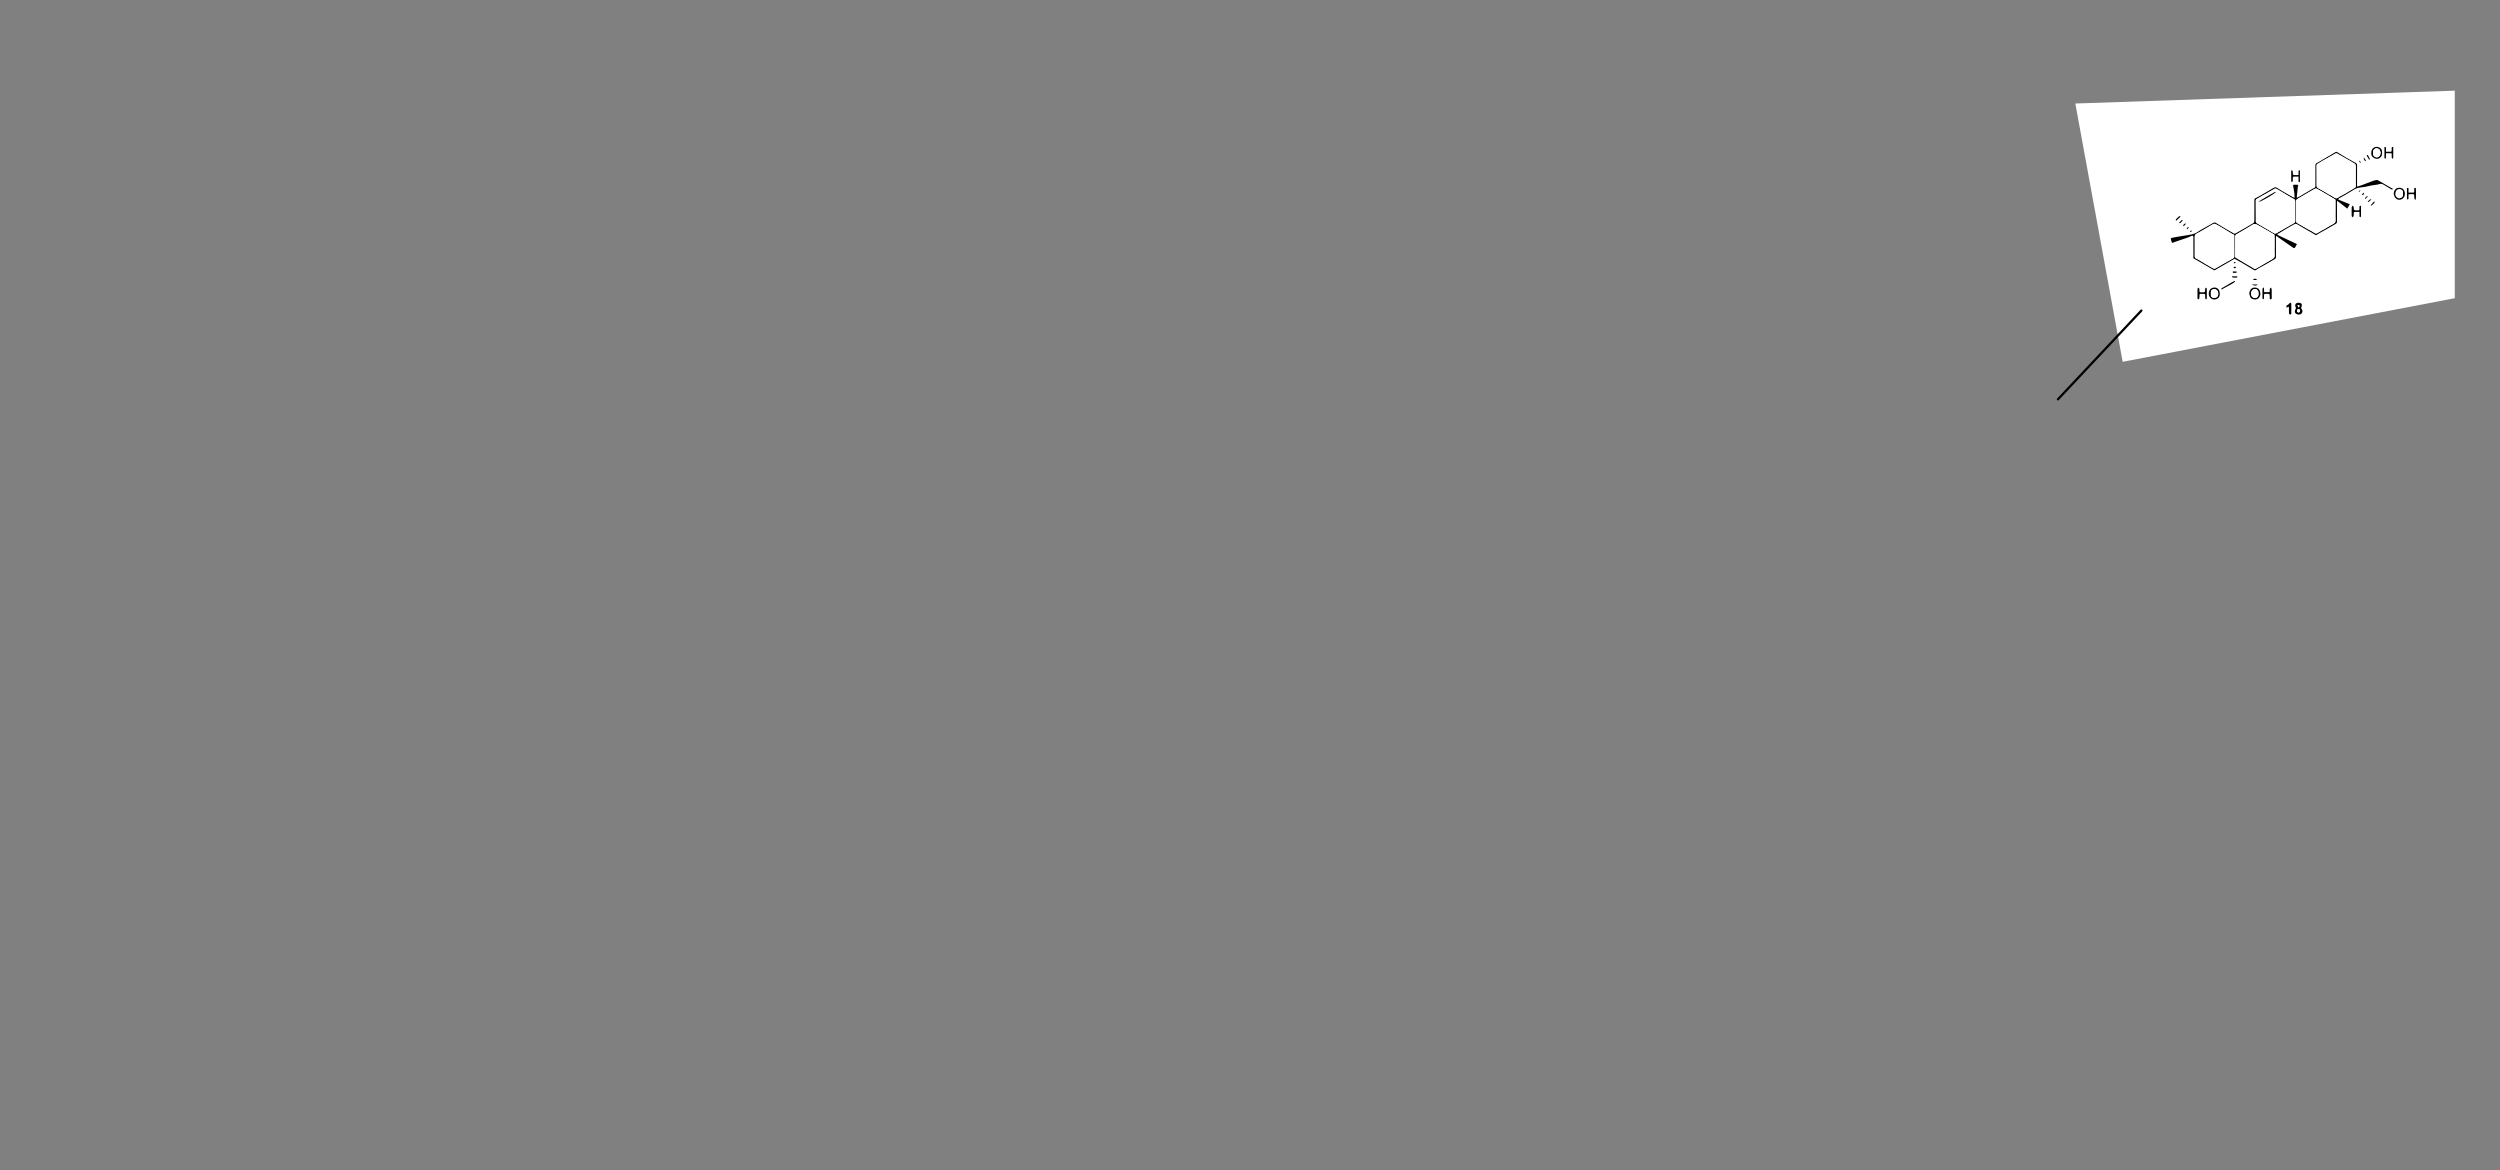 <?xml version="1.0" encoding="utf-8"?>
<!-- Generator: Adobe Illustrator 16.0.4, SVG Export Plug-In . SVG Version: 6.00 Build 0)  -->
<!DOCTYPE svg PUBLIC "-//W3C//DTD SVG 1.1//EN" "http://www.w3.org/Graphics/SVG/1.1/DTD/svg11.dtd">
<svg version="1.1" id="Layer_1" xmlns="http://www.w3.org/2000/svg" xmlns:xlink="http://www.w3.org/1999/xlink" x="0px" y="0px"
	 width="1105.594px" height="517.497px" viewBox="0 0 1105.594 517.497" enable-background="new 0 0 1105.594 517.497"
	 xml:space="preserve">
<rect x="0" y="0" width="1105.594" height="517.497" fill="#808080" stroke="none"/>
<path fill="#FFFFFF" d="M1033.033,129.504c-0.013-0.229-0.022-0.457-0.037-0.686c-0.099-1.565-2.021-2.355-3.319-1.604
	c-0.619,0.359-0.986,0.848-1.113,1.617c-0.236,1.431,0.064,2.236,1.304,2.879c0.851,0.44,1.73,0.311,2.424-0.293
	C1032.887,130.899,1033.065,130.252,1033.033,129.504z"/>
<path fill="#FFFFFF" d="M1037.728,127.035c-0.495-0.137-0.656,0.02-0.65,0.396c0.007,0.402,0.028,0.808-0.013,1.206
	c-0.014,0.129-0.197,0.337-0.312,0.343c-0.664,0.033-1.331,0.017-2.073,0.017c0-0.532-0.015-1.006,0.004-1.478
	c0.018-0.446-0.126-0.655-0.657-0.479c0,1.52-0.006,3.048,0.013,4.577c0.001,0.11,0.185,0.218,0.283,0.326
	c0.116-0.125,0.324-0.244,0.332-0.376c0.035-0.625,0.016-1.253,0.016-1.956c0.684,0,1.293,0.024,1.899-0.008
	c0.422-0.021,0.533,0.153,0.515,0.537c-0.021,0.459-0.032,0.923,0.016,1.377c0.016,0.153,0.227,0.285,0.349,0.427
	c0.092-0.144,0.257-0.282,0.264-0.43c0.029-0.669,0.016-1.341,0.016-2.011C1037.729,128.684,1037.728,127.863,1037.728,127.035z"/>
<path fill="#FFFFFF" d="M1028.192,132.221c-0.232-0.458-0.438-0.827-0.609-1.211c-0.287-0.646-0.435-0.752-0.878-0.555
	c0.197,0.352,0.337,0.758,0.608,1.034C1027.558,131.738,1027.456,132.428,1028.192,132.221z"/>
<path fill="#FFFFFF" d="M1026.368,132.949c-0.343-0.58-0.624-1.054-0.97-1.638C1025.179,132.152,1025.58,132.871,1026.368,132.949z"
	/>
<path fill="#FFFFFF" d="M1024.039,133.643c0.085-0.037,0.171-0.073,0.256-0.11c-0.142-0.267-0.284-0.532-0.456-0.855
	C1023.358,133.268,1023.953,133.356,1024.039,133.643z"/>
<g>
	<polygon fill="#FFFFFF" points="1085.597,131.868 938.723,160.002 917.788,45.778 1085.597,40.099 	"/>
	<g>
		<path fill="#FFFFFF" d="M1033.575,88.772c1.557,1.213,2.99,2.331,4.479,3.489c0.378-0.655,0.739-1.282,1.117-1.939
			c-1.693-0.69-3.367-1.373-5.098-2.08c0.104-0.185,0.162-0.44,0.314-0.53c1.084-0.633,2.194-1.215,3.278-1.844
			c1.142-0.664,2.255-1.383,3.402-2.035c0.542-0.307,1.116-0.611,1.714-0.748c0.944-0.219,1.923-0.297,2.886-0.434
			c0.081-0.012,0.162-0.016,0.239-0.033c0.942-0.204,1.879-0.438,2.827-0.609c0.975-0.175,1.962-0.287,2.943-0.436
			c0.11-0.018,0.211-0.13,0.321-0.138c0.532-0.041,1.159-0.253,1.58-0.05c1.116,0.541,2.114,1.322,3.223,1.884
			c0.402,0.203,0.814,0.823,1.539,0.28c-0.799-0.445-1.545-0.844-2.275-1.27c-1.31-0.764-2.6-1.564-3.923-2.307
			c-0.392-0.219-0.895-0.462-1.294-0.392c-0.785,0.137-1.537,0.476-2.297,0.748c-0.893,0.321-1.781,0.656-2.666,0.993
			c-0.484,0.184-0.953,0.41-1.443,0.575c-0.641,0.218-1.294,0.393-2.068,0.624c0-0.397,0-0.633,0-0.867
			c0-2.91-0.011-5.818,0.011-8.728c0.004-0.408-0.166-0.646-0.472-0.816c-1.346-0.751-2.718-1.46-4.048-2.237
			c-1.494-0.873-2.951-1.812-4.438-2.697c-0.135-0.08-0.41-0.037-0.564,0.049c-0.546,0.301-1.061,0.655-1.6,0.971
			c-1.306,0.768-2.619,1.523-3.928,2.288c-0.877,0.513-1.715,1.107-2.636,1.522c-0.61,0.275-0.758,0.617-0.754,1.228
			c0.025,2.97,0.007,5.938,0.02,8.909c0.003,0.475-0.12,0.785-0.591,0.985c-0.478,0.202-0.918,0.495-1.366,0.76
			c-1.726,1.019-3.445,2.045-5.174,3.057c-0.321,0.188-0.673,0.317-1.004,0.472c-0.077-0.143-0.116-0.18-0.113-0.212
			c0.152-1.555,0.308-3.107,0.469-4.66c0.01-0.091,0.105-0.169,0.138-0.261c0.115-0.335,0.025-0.571-0.356-0.59
			c-0.443-0.022-0.89,0-1.334-0.012c-0.538-0.013-0.587,0.261-0.475,0.705c0.104,0.406,0.146,0.828,0.211,1.244
			c0.095,0.592,0.207,1.182,0.271,1.776c0.068,0.634,0.088,1.272,0.132,1.978c-0.264-0.039-0.441-0.02-0.566-0.09
			c-0.88-0.488-1.75-0.991-2.62-1.496c-1.556-0.904-3.155-1.743-4.639-2.752c-0.769-0.523-1.229-0.084-1.771,0.201
			c-0.723,0.376-1.406,0.829-2.111,1.24c-0.955,0.561-1.912,1.116-2.873,1.667c-0.717,0.41-1.416,0.861-2.166,1.202
			c-1.021,0.465-1.058,0.46-1.057,1.445c0.003,3.01,0.014,6.021-0.012,9.031c-0.002,0.271-0.166,0.657-0.38,0.791
			c-1.216,0.764-2.467,1.471-3.711,2.188c-1.159,0.668-2.313,1.347-3.49,1.979c-0.46,0.248-0.897,0.777-1.506,0.442
			c-1.222-0.673-2.428-1.375-3.626-2.09c-1.506-0.897-2.987-1.84-4.511-2.706c-0.221-0.127-0.661-0.033-0.924,0.105
			c-0.937,0.488-1.836,1.046-2.755,1.567c-0.943,0.536-1.898,1.052-2.838,1.597c-0.888,0.516-1.708,1.196-2.653,1.553
			c-1.071,0.403-2.244,0.55-3.381,0.764c-0.958,0.181-1.929,0.287-2.891,0.449c-1.216,0.207-2.425,0.451-3.642,0.656
			c-0.563,0.098-0.754,0.41-0.543,0.938c0.117,0.292,0.194,0.602,0.289,0.9c0.099,0.313,0.182,0.529,0.622,0.33
			c0.681-0.312,1.406-0.527,2.117-0.77c1.478-0.505,2.961-0.989,4.434-1.506c0.477-0.167,0.926-0.409,1.388-0.616
			c0.806-0.361,1.037-0.217,1.037,0.657c0,3.049,0,6.098,0,9.127c3.134,1.816,6.242,3.615,9.3,5.387
			c3.007-1.738,5.991-3.464,8.979-5.192c0.093,0.079,0.173,0.171,0.271,0.226c1.015,0.568,2.04,1.116,3.049,1.693
			c1.05,0.602,2.086,1.228,3.124,1.848c0.775,0.465,1.538,0.951,2.325,1.393c0.125,0.069,0.383,0.01,0.528-0.078
			c0.455-0.271,0.87-0.616,1.332-0.877c0.96-0.546,1.949-1.04,2.91-1.583c1.388-0.783,2.768-1.58,4.132-2.399
			c0.313-0.188,0.584-0.402,0.577-0.905c-0.04-2.889-0.024-5.777-0.019-8.668c0-0.229,0.062-0.458,0.108-0.777
			c0.595,0.44,1.055,0.799,1.531,1.132c2.003,1.395,4.009,2.783,6.014,4.172c0.302,0.21,0.605,0.249,0.817-0.11
			c0.266-0.452,0.5-0.922,0.814-1.509c-2.852-1.35-5.686-2.691-8.544-4.042c0-0.159,0-0.349,0-0.53
			c0.212-0.066,0.402-0.09,0.552-0.18c1.091-0.656,2.169-1.337,3.264-1.989c0.968-0.576,1.945-1.138,2.93-1.687
			c0.513-0.284,1.022-0.732,1.656-0.461c0.531,0.228,1.011,0.574,1.515,0.866c1.329,0.773,2.657,1.548,3.988,2.318
			c0.696,0.403,1.431,0.747,2.083,1.21c0.92,0.65,0.975,0.692,1.831,0.069c0.078-0.058,0.152-0.125,0.236-0.172
			c1.164-0.646,2.334-1.282,3.492-1.938c1.41-0.799,2.818-1.601,4.208-2.435c0.295-0.176,0.523-0.412,0.515-0.888
			c-0.043-2.827-0.024-5.656-0.021-8.485C1033.491,89.368,1033.537,89.136,1033.575,88.772z"/>
		<path fill="#FFFFFF" d="M1015.411,136.16c-0.734,1.396-0.729,2.096,0.014,2.599c0.778,0.526,1.795,0.491,2.358-0.081
			c0.658-0.67,0.582-1.524-0.224-2.532c0.391-0.34,0.536-1.443,0.235-1.798c-0.526-0.627-1.896-0.641-2.519-0.027
			C1014.886,134.706,1014.957,135.687,1015.411,136.16z"/>
		<path fill="#FFFFFF" d="M1043.442,93.702c0,0.752-0.02,1.377,0.014,1.997c0.008,0.146,0.201,0.282,0.309,0.423
			c0.128-0.145,0.364-0.289,0.367-0.437c0.026-1.472,0.022-2.946,0-4.42c-0.001-0.113-0.228-0.331-0.303-0.313
			c-0.146,0.035-0.341,0.192-0.365,0.324c-0.056,0.314-0.026,0.643-0.028,0.967c-0.004,0.789-0.003,0.789-0.813,0.793
			c-0.079,0-0.16,0-0.241,0c-1.422-0.002-1.403-0.002-1.502-1.435c-0.016-0.233-0.275-0.447-0.423-0.671
			c-0.156,0.229-0.441,0.454-0.449,0.689c-0.045,1.289-0.043,2.582-0.002,3.873c0.007,0.213,0.288,0.418,0.443,0.629
			c0.148-0.209,0.391-0.4,0.427-0.626c0.07-0.433-0.002-0.887,0.035-1.329c0.015-0.16,0.166-0.438,0.266-0.443
			C1041.911,93.685,1042.651,93.702,1043.442,93.702z"/>
		<path fill="#FFFFFF" d="M994.702,129.854c0.139,0.465,0.253,0.938,0.417,1.392c0.488,1.34,2.747,1.541,3.648,0.651
			c0.862-0.85,1.049-1.737,0.733-2.911c-0.303-1.12-1.023-1.711-2.072-1.808C995.838,127.03,994.833,128.11,994.702,129.854z"/>
		<path fill="#FFFFFF" d="M981.663,129.854c0.003-1.615-0.937-2.718-2.35-2.695c-1.659,0.028-2.461,1.187-2.517,2.724
			c-0.044,1.198,0.942,2.625,2.524,2.569C980.549,132.408,981.804,131.499,981.663,129.854z"/>
		<path fill="#FFFFFF" d="M1001.174,127.253c-0.088-0.028-0.174-0.059-0.262-0.087c-0.126,0.189-0.361,0.376-0.364,0.568
			c-0.03,1.41-0.026,2.822,0.001,4.233c0.004,0.141,0.239,0.277,0.366,0.416c0.104-0.141,0.287-0.272,0.299-0.42
			c0.041-0.48,0.026-0.967,0.022-1.451c-0.005-0.368,0.147-0.565,0.536-0.561c0.504,0.006,1.011-0.031,1.509,0.021
			c0.165,0.017,0.415,0.241,0.437,0.397c0.065,0.454,0.045,0.924,0.039,1.388c-0.004,0.337,0.044,0.633,0.464,0.621
			c0.422-0.012,0.437-0.326,0.434-0.65c-0.005-1.229,0.019-2.461-0.019-3.689c-0.008-0.283-0.214-0.561-0.341-0.869
			c-0.915,0.582-0.327,1.409-0.61,2.036c-0.793,0-1.584,0-2.403,0C1001.242,128.516,1001.208,127.884,1001.174,127.253z"/>
		<path fill="#FFFFFF" d="M1058.586,85.712c0.163,0.492,0.23,1.044,0.503,1.464c0.868,1.337,2.312,1.521,3.479,0.636
			c1.222-0.927,1.208-2.828,0.376-3.967c-0.718-0.982-2.542-0.984-3.287-0.411C1058.905,84.014,1058.638,84.761,1058.586,85.712z"/>
		<path fill="#FFFFFF" d="M972.104,127.181c-0.109,0.249-0.287,0.469-0.291,0.691c-0.024,1.311-0.007,2.622-0.009,3.932
			c0,0.316,0.071,0.626,0.439,0.551c0.171-0.034,0.376-0.329,0.406-0.528c0.066-0.456,0.024-0.925,0.046-1.388
			c0.015-0.324,0.153-0.515,0.531-0.491c0.462,0.028,0.928,0.015,1.391,0.005c0.408-0.01,0.591,0.19,0.592,0.586
			c0.001,0.424-0.029,0.852,0.025,1.268c0.027,0.203,0.191,0.521,0.338,0.547c0.378,0.068,0.36-0.27,0.36-0.534
			c0.001-1.312-0.008-2.621,0.005-3.933c0.004-0.389-0.133-0.605-0.58-0.639c-0.048,0.175-0.11,0.342-0.139,0.516
			c-0.076,0.474,0.023,1.153-0.251,1.373c-0.315,0.254-0.957,0.117-1.457,0.125c-0.832,0.014-0.833,0.005-0.838-0.86
			C972.672,127.962,972.747,127.497,972.104,127.181z"/>
		<path fill="#FFFFFF" d="M1065.134,85.913c0.342-0.015,0.6-0.043,0.856-0.037c0.521,0.01,1.253-0.164,1.507,0.106
			c0.285,0.302,0.106,1.017,0.188,1.542c0.043,0.279,0.211,0.539,0.322,0.807c0.115-0.023,0.229-0.048,0.343-0.071
			c0.156-1.697,0.085-3.399,0.027-5.165c-0.276,0.028-0.463,0.048-0.709,0.074c0,0.552,0.022,1.053-0.013,1.554
			c-0.01,0.159-0.159,0.439-0.256,0.444c-0.734,0.038-1.474,0.021-2.268,0.021c0-0.741,0-1.378,0-2.044c-0.251,0-0.438,0-0.689,0
			c0,1.592-0.01,3.141,0.017,4.689c0.003,0.16,0.233,0.316,0.359,0.475c0.105-0.167,0.291-0.329,0.301-0.504
			C1065.158,87.205,1065.134,86.601,1065.134,85.913z"/>
		<path fill="#FFFFFF" d="M1016.493,78.092c0,0.699,0.006,1.338-0.001,1.978c-0.003,0.45,0.201,0.565,0.625,0.405
			c0-1.709,0-3.411,0-5.108c-0.56-0.049-0.603-0.026-0.62,0.459c-0.019,0.517-0.005,1.035-0.005,1.604c-0.435,0-0.773,0-1.112,0
			c-1.395,0-1.401,0-1.418-1.364c-0.005-0.38-0.081-0.669-0.564-0.743c-0.053,0.154-0.146,0.3-0.147,0.445
			c-0.011,1.452-0.015,2.903,0.008,4.355c0.002,0.14,0.199,0.276,0.305,0.415c0.131-0.14,0.36-0.271,0.375-0.421
			c0.048-0.521-0.004-1.049,0.041-1.569c0.014-0.16,0.203-0.427,0.325-0.436C1015.002,78.069,1015.703,78.092,1016.493,78.092z"/>
		<path fill="#FFFFFF" d="M1012.179,135.601c0.029,0.258,0.074,0.48,0.078,0.705c0.01,0.686,0.014,1.372-0.001,2.059
			c-0.01,0.451,0.268,0.679,0.637,0.718c0.459,0.049,0.402-0.361,0.404-0.647c0.013-1.352,0.014-2.702-0.003-4.054
			c-0.002-0.169-0.117-0.457-0.217-0.474c-0.175-0.029-0.413,0.062-0.562,0.184c-0.295,0.237-0.506,0.684-0.824,0.769
			c-0.74,0.196-0.535,0.634-0.473,1.224C1011.57,135.907,1011.832,135.774,1012.179,135.601z"/>
		<path fill="#FFFFFF" d="M982.503,128.113c0.114-0.097,0.2-0.199,0.312-0.261c1.566-0.865,3.145-1.715,4.704-2.596
			c0.355-0.2,0.652-0.507,0.977-0.764c-0.054-0.089-0.106-0.177-0.159-0.265c-0.379,0.169-0.773,0.31-1.132,0.513
			c-1.408,0.799-2.814,1.602-4.194,2.446C982.735,127.355,982.112,127.454,982.503,128.113z"/>
		<path fill="#FFFFFF" d="M987.126,122.205c-0.043,0.07-0.085,0.143-0.128,0.214c0.17,0.114,0.333,0.308,0.513,0.326
			c0.479,0.048,0.965,0.004,1.447,0.023c0.407,0.016,0.535-0.16,0.45-0.563C988.637,122.205,987.881,122.205,987.126,122.205z"/>
		<path fill="#FFFFFF" d="M998.438,125.79c-0.866,0-1.663,0-2.55,0C996.648,126.454,998.045,126.446,998.438,125.79z"/>
		<path fill="#FFFFFF" d="M964.281,95.876c-0.057-0.095-0.112-0.188-0.169-0.281c-0.176,0.032-0.434,0.003-0.516,0.109
			c-0.451,0.59-1.299,0.9-1.413,1.73c0.07,0.06,0.14,0.119,0.209,0.179C963.022,97.034,963.651,96.454,964.281,95.876z"/>
		<path fill="#FFFFFF" d="M987.425,120.054c-0.085,0.426,0,0.646,0.43,0.619c0.277-0.016,0.559,0.002,0.839-0.004
			c0.473-0.012,0.504-0.258,0.354-0.615C988.495,120.054,987.981,120.054,987.425,120.054z"/>
		<path fill="#FFFFFF" d="M1050.027,88.962c-0.537,0.591-0.998,1.07-1.42,1.58c-0.112,0.136-0.106,0.37-0.155,0.56
			C1050.165,89.843,1050.272,89.704,1050.027,88.962z"/>
		<path fill="#FFFFFF" d="M1048.782,88.152c-0.552-0.188-1.276,0.351-1.681,1.188C1047.419,89.42,1047.419,89.42,1048.782,88.152z"
			/>
		<path fill="#FFFFFF" d="M963.677,98.515c0.287,0.234,0.494,0.279,0.719-0.053c0.183-0.27,0.479-0.459,0.69-0.714
			c0.101-0.12,0.118-0.309,0.173-0.466c-0.192,0.047-0.438,0.035-0.568,0.154C964.333,97.761,964.023,98.139,963.677,98.515z"/>
		<path fill="#FFFFFF" d="M996.372,123.823c0.557,0,1.092,0,1.627,0c0.026-0.046,0.054-0.092,0.08-0.139
			c-0.14-0.128-0.268-0.35-0.42-0.367C997.18,123.261,996.651,123.172,996.372,123.823z"/>
		<path fill="#FFFFFF" d="M966.655,98.797c-0.588-0.032-1.286,0.686-1.217,1.251C965.987,99.919,966.584,99.307,966.655,98.797z"/>
		<path fill="#FFFFFF" d="M988.255,118.707c0.303-0.206,0.518-0.352,0.73-0.499c-0.229-0.097-0.455-0.268-0.686-0.271
			c-0.197-0.006-0.398,0.178-0.599,0.278C987.859,118.356,988.019,118.497,988.255,118.707z"/>
		<path fill="#FFFFFF" d="M1045.912,87.909c0.049,0.041,0.098,0.084,0.146,0.125c0.365-0.399,0.729-0.798,1.181-1.293
			C1046.524,86.685,1045.954,87.289,1045.912,87.909z"/>
		<path fill="#FFFFFF" d="M1044.452,86.089c0.056,0.057,0.111,0.113,0.167,0.17c0.691-0.075,0.956-0.382,0.797-1.109
			C1045.055,85.501,1044.753,85.795,1044.452,86.089z"/>
		<path fill="#FFFFFF" d="M967.968,100.647c-0.049-0.08-0.097-0.163-0.146-0.244c-0.218,0.125-0.479,0.211-0.639,0.387
			c-0.104,0.114-0.057,0.363-0.077,0.553c0.06,0.01,0.119,0.02,0.179,0.029C967.513,101.132,967.74,100.89,967.968,100.647z"/>
		<path fill="#FFFFFF" d="M988.349,116.553c0.148-0.208,0.243-0.341,0.338-0.474c-0.143-0.095-0.297-0.279-0.426-0.264
			c-0.149,0.016-0.277,0.211-0.415,0.327C987.982,116.254,988.119,116.367,988.349,116.553z"/>
		<path fill="#FFFFFF" d="M968.469,102.43c0.049,0.048,0.096,0.096,0.144,0.144c0.623-0.032,0.623-0.032,0.523-0.794
			C968.86,102.047,968.664,102.237,968.469,102.43z"/>
		<path fill="#FFFFFF" d="M1043.097,84.562c0.062,0.088,0.122,0.176,0.184,0.265c0.186-0.133,0.382-0.252,0.547-0.406
			c0.032-0.03-0.058-0.191-0.092-0.293C1043.522,84.273,1043.31,84.417,1043.097,84.562z"/>
		<path fill-rule="evenodd" clip-rule="evenodd" d="M1033.575,88.772c-0.038,0.363-0.084,0.596-0.084,0.826
			c-0.004,2.829-0.022,5.658,0.021,8.485c0.009,0.476-0.22,0.712-0.515,0.888c-1.39,0.834-2.798,1.636-4.208,2.435
			c-1.158,0.655-2.328,1.291-3.492,1.938c-0.084,0.047-0.158,0.114-0.236,0.172c-0.856,0.623-0.911,0.581-1.831-0.069
			c-0.652-0.463-1.387-0.807-2.083-1.21c-1.331-0.771-2.659-1.545-3.988-2.318c-0.504-0.292-0.983-0.639-1.515-0.866
			c-0.634-0.271-1.144,0.177-1.656,0.461c-0.984,0.549-1.962,1.11-2.93,1.687c-1.095,0.652-2.173,1.333-3.264,1.989
			c-0.149,0.09-0.34,0.113-0.552,0.18c0,0.182,0,0.371,0,0.53c2.858,1.351,5.692,2.692,8.544,4.042
			c-0.314,0.587-0.549,1.057-0.814,1.509c-0.212,0.359-0.516,0.32-0.817,0.11c-2.005-1.389-4.011-2.777-6.014-4.172
			c-0.477-0.333-0.937-0.691-1.531-1.132c-0.046,0.319-0.108,0.548-0.108,0.777c-0.006,2.891-0.021,5.779,0.019,8.668
			c0.007,0.503-0.264,0.718-0.577,0.905c-1.364,0.819-2.744,1.616-4.132,2.399c-0.961,0.543-1.95,1.037-2.91,1.583
			c-0.462,0.261-0.877,0.605-1.332,0.877c-0.146,0.088-0.403,0.147-0.528,0.078c-0.787-0.441-1.55-0.928-2.325-1.393
			c-1.038-0.62-2.074-1.246-3.124-1.848c-1.009-0.577-2.034-1.125-3.049-1.693c-0.098-0.055-0.178-0.146-0.271-0.226
			c-2.987,1.729-5.972,3.454-8.979,5.192c-3.058-1.771-6.166-3.57-9.3-5.387c0-3.029,0-6.078,0-9.127
			c0-0.874-0.231-1.019-1.037-0.657c-0.462,0.207-0.911,0.449-1.388,0.616c-1.473,0.517-2.956,1.001-4.434,1.506
			c-0.711,0.242-1.437,0.458-2.117,0.77c-0.44,0.199-0.523-0.017-0.622-0.33c-0.095-0.299-0.172-0.608-0.289-0.9
			c-0.211-0.527-0.021-0.84,0.543-0.938c1.217-0.205,2.426-0.449,3.642-0.656c0.962-0.162,1.933-0.269,2.891-0.449
			c1.137-0.214,2.31-0.36,3.381-0.764c0.945-0.356,1.766-1.037,2.653-1.553c0.939-0.545,1.895-1.061,2.838-1.597
			c0.919-0.521,1.818-1.079,2.755-1.567c0.263-0.139,0.703-0.232,0.924-0.105c1.523,0.866,3.005,1.809,4.511,2.706
			c1.198,0.715,2.404,1.417,3.626,2.09c0.608,0.335,1.046-0.194,1.506-0.442c1.177-0.632,2.331-1.311,3.49-1.979
			c1.244-0.717,2.495-1.424,3.711-2.188c0.214-0.134,0.378-0.521,0.38-0.791c0.025-3.01,0.015-6.021,0.012-9.031
			c-0.001-0.985,0.036-0.98,1.057-1.445c0.75-0.341,1.449-0.792,2.166-1.202c0.961-0.551,1.918-1.106,2.873-1.667
			c0.705-0.411,1.389-0.864,2.111-1.24c0.542-0.285,1.003-0.725,1.771-0.201c1.483,1.009,3.083,1.848,4.639,2.752
			c0.87,0.505,1.74,1.008,2.62,1.496c0.125,0.07,0.303,0.051,0.566,0.09c-0.044-0.705-0.063-1.344-0.132-1.978
			c-0.063-0.595-0.176-1.185-0.271-1.776c-0.065-0.416-0.106-0.838-0.211-1.244c-0.112-0.444-0.063-0.718,0.475-0.705
			c0.444,0.012,0.891-0.011,1.334,0.012c0.382,0.019,0.472,0.255,0.356,0.59c-0.032,0.092-0.128,0.17-0.138,0.261
			c-0.161,1.553-0.316,3.105-0.469,4.66c-0.003,0.032,0.036,0.069,0.113,0.212c0.331-0.154,0.683-0.284,1.004-0.472
			c1.729-1.012,3.448-2.038,5.174-3.057c0.448-0.265,0.889-0.558,1.366-0.76c0.471-0.2,0.594-0.511,0.591-0.985
			c-0.013-2.971,0.006-5.939-0.02-8.909c-0.004-0.61,0.144-0.952,0.754-1.228c0.921-0.415,1.759-1.01,2.636-1.522
			c1.309-0.765,2.622-1.521,3.928-2.288c0.539-0.315,1.054-0.67,1.6-0.971c0.154-0.086,0.43-0.129,0.564-0.049
			c1.487,0.885,2.944,1.824,4.438,2.697c1.33,0.777,2.702,1.486,4.048,2.237c0.306,0.17,0.476,0.408,0.472,0.816
			c-0.021,2.909-0.011,5.817-0.011,8.728c0,0.234,0,0.47,0,0.867c0.774-0.231,1.428-0.406,2.068-0.624
			c0.49-0.165,0.959-0.392,1.443-0.575c0.885-0.337,1.773-0.672,2.666-0.993c0.76-0.272,1.512-0.611,2.297-0.748
			c0.399-0.07,0.902,0.173,1.294,0.392c1.323,0.742,2.613,1.543,3.923,2.307c0.73,0.426,1.477,0.824,2.275,1.27
			c-0.725,0.543-1.137-0.077-1.539-0.28c-1.108-0.562-2.106-1.343-3.223-1.884c-0.421-0.203-1.048,0.009-1.58,0.05
			c-0.11,0.008-0.211,0.12-0.321,0.138c-0.981,0.148-1.969,0.261-2.943,0.436c-0.948,0.172-1.885,0.405-2.827,0.609
			c-0.077,0.018-0.158,0.021-0.239,0.033c-0.963,0.137-1.941,0.215-2.886,0.434c-0.598,0.137-1.172,0.441-1.714,0.748
			c-1.147,0.652-2.261,1.371-3.402,2.035c-1.084,0.629-2.194,1.211-3.278,1.844c-0.152,0.09-0.21,0.346-0.314,0.53
			c1.73,0.707,3.404,1.39,5.098,2.08c-0.378,0.657-0.739,1.284-1.117,1.939C1036.565,91.104,1035.132,89.985,1033.575,88.772z
			 M1005.902,108.914h0.003c0-1.495,0.01-2.989-0.011-4.482c-0.003-0.259-0.055-0.638-0.224-0.749
			c-0.802-0.525-1.653-0.975-2.486-1.455c-1.589-0.918-3.168-1.857-4.774-2.746c-0.427-0.235-0.938-0.417-1.416-0.432
			c-0.341-0.01-0.704,0.279-1.035,0.476c-1.07,0.632-2.125,1.293-3.197,1.925c-1.255,0.738-2.536,1.432-3.771,2.2
			c-0.254,0.16-0.507,0.558-0.511,0.851c-0.038,2.966-0.032,5.936-0.014,8.904c0.001,0.195,0.146,0.468,0.308,0.575
			c0.641,0.419,1.316,0.784,1.977,1.176c0.747,0.442,1.49,0.891,2.238,1.335c1.093,0.647,2.174,1.317,3.29,1.921
			c0.386,0.208,0.742,0.717,1.26,0.448c0.865-0.449,1.695-0.969,2.54-1.46c1.562-0.911,3.114-1.837,4.687-2.728
			c0.703-0.398,1.244-0.779,1.164-1.764C1005.821,111.586,1005.902,110.246,1005.902,108.914z M970.606,108.857
			c0,1.475,0.018,2.948-0.008,4.422c-0.011,0.555,0.207,0.846,0.709,1.078c0.724,0.335,1.403,0.767,2.092,1.174
			c0.7,0.413,1.382,0.857,2.081,1.272c0.979,0.576,1.954,1.156,2.953,1.693c0.338,0.181,0.845,0.442,1.098,0.314
			c1.162-0.582,2.253-1.305,3.385-1.949c1.549-0.883,3.122-1.727,4.661-2.623c0.251-0.145,0.517-0.34,0.512-0.781
			c-0.03-3.027-0.016-6.056-0.013-9.084c0-0.367-0.044-0.66-0.5-0.761c-0.292-0.063-0.561-0.253-0.824-0.411
			c-0.929-0.558-1.849-1.13-2.778-1.686c-1.138-0.681-2.262-1.39-3.434-2.01c-0.493-0.26-0.996-0.752-1.64-0.461
			c-0.518,0.233-0.998,0.546-1.488,0.835c-0.902,0.531-1.794,1.083-2.701,1.607c-1.12,0.646-2.233,1.31-3.388,1.892
			c-0.698,0.352-0.745,0.878-0.727,1.541C970.635,106.232,970.608,107.546,970.606,108.857z M1032.844,93.354
			c-0.002,0-0.004,0-0.006,0c0-1.535-0.005-3.069,0.003-4.604c0.001-0.369-0.053-0.643-0.479-0.777
			c-0.322-0.102-0.597-0.349-0.896-0.524c-1.063-0.625-2.127-1.25-3.192-1.873c-0.975-0.567-1.934-1.168-2.935-1.686
			c-0.484-0.251-0.965-0.759-1.594-0.422c-0.855,0.46-1.688,0.964-2.524,1.457c-1.74,1.024-3.472,2.063-5.221,3.071
			c-0.364,0.21-0.572,0.45-0.572,0.875c0.003,2.99,0.003,5.979-0.003,8.968c-0.001,0.438,0.237,0.669,0.593,0.862
			c0.747,0.408,1.479,0.846,2.218,1.27c0.936,0.533,1.869,1.071,2.809,1.596c0.696,0.391,1.447,0.697,2.088,1.163
			c0.591,0.429,1.033,0.81,1.804,0.274c0.894-0.618,1.896-1.076,2.842-1.623c1.332-0.768,2.634-1.589,3.987-2.317
			c0.697-0.375,1.167-0.729,1.103-1.651C1032.775,96.067,1032.844,94.708,1032.844,93.354z M1041.807,77.767
			c0.002,0,0.004,0,0.006,0c0-1.493,0.019-2.987-0.015-4.482c-0.007-0.28-0.14-0.676-0.349-0.812
			c-0.989-0.644-2.021-1.221-3.045-1.812c-1.636-0.944-3.271-1.892-4.924-2.808c-0.168-0.094-0.476-0.045-0.673,0.041
			c-0.347,0.151-0.655,0.392-0.987,0.58c-1.308,0.742-2.62,1.472-3.926,2.217c-0.794,0.455-1.601,0.893-2.36,1.403
			c-0.418,0.283-1.063,0.363-1.055,1.12c0.029,2.906,0.023,5.814,0.033,8.722c0.002,0.542,0.037,0.956,0.68,1.284
			c1.604,0.816,3.119,1.804,4.679,2.708c0.69,0.4,1.456,0.692,2.088,1.169c0.7,0.529,1.326,0.893,2.123,0.249
			c0.129-0.104,0.245-0.23,0.388-0.309c0.967-0.527,1.954-1.019,2.907-1.57c1.3-0.754,2.548-1.603,3.877-2.3
			c0.464-0.242,0.552-0.508,0.552-0.923C1041.808,80.751,1041.807,79.259,1041.807,77.767z M1015.034,93.398
			c0-1.455-0.009-2.908,0.004-4.362c0.006-0.511-0.171-0.836-0.66-1.063c-0.681-0.318-1.324-0.718-1.974-1.1
			c-1.744-1.028-3.484-2.067-5.226-3.102c-0.538-0.321-1.066-0.638-1.657-0.071c-0.177,0.169-0.43,0.259-0.648,0.383
			c-0.981,0.56-1.964,1.12-2.946,1.68c-1.124,0.641-2.276,1.238-3.358,1.941c-0.359,0.235-0.988,0.231-0.979,0.967
			c0.035,3.107,0.008,6.218,0.029,9.326c0.003,0.219,0.156,0.527,0.336,0.637c1.227,0.753,2.478,1.463,3.722,2.186
			c1.173,0.682,2.355,1.351,3.519,2.05c0.923,0.557,0.999,0.58,1.953,0.062c0.13-0.072,0.229-0.202,0.357-0.276
			c0.98-0.562,1.967-1.111,2.949-1.672c1.334-0.763,2.667-1.531,4.002-2.296c0.359-0.206,0.593-0.462,0.587-0.929
			C1015.021,96.305,1015.035,94.852,1015.034,93.398z"/>
		<path fill-rule="evenodd" clip-rule="evenodd" d="M1015.411,136.16c-0.454-0.474-0.525-1.454-0.135-1.84
			c0.623-0.613,1.992-0.6,2.519,0.027c0.301,0.354,0.155,1.458-0.235,1.798c0.806,1.008,0.882,1.862,0.224,2.532
			c-0.563,0.572-1.58,0.607-2.358,0.081C1014.682,138.256,1014.677,137.557,1015.411,136.16z M1017.168,137.237
			c-0.024-0.224-0.252-0.539-0.709-0.524c-0.443,0.013-0.648,0.409-0.622,0.772c0.023,0.317,0.192,0.689,0.659,0.676
			C1016.955,138.149,1017.209,137.945,1017.168,137.237z M1016.479,135.88c0.111-0.023,0.222-0.047,0.333-0.071
			c0.021-0.271,0.082-0.547,0.035-0.804c-0.013-0.075-0.349-0.136-0.526-0.115c-0.101,0.012-0.276,0.244-0.249,0.309
			C1016.169,135.442,1016.336,135.656,1016.479,135.88z"/>
		<path fill-rule="evenodd" clip-rule="evenodd" d="M1053.441,67.651c0.034,0.787-0.155,1.471-0.782,2.017
			c-0.73,0.636-1.658,0.772-2.555,0.31c-1.306-0.678-1.623-1.526-1.374-3.034c0.134-0.812,0.521-1.325,1.174-1.704
			c1.367-0.793,3.394,0.039,3.498,1.689C1053.417,67.169,1053.428,67.41,1053.441,67.651z M1052.721,67.622
			c0.048-0.021,0.094-0.039,0.141-0.059c-0.195-0.504-0.322-1.049-0.607-1.496c-0.261-0.407-1.49-0.636-1.875-0.357
			c-0.486,0.349-1.01,0.736-0.906,1.489c0.044,0.316,0.001,0.645,0.012,0.966c0.026,0.718,0.673,1.333,1.382,1.428
			C1051.823,69.718,1052.88,68.807,1052.721,67.622z"/>
		<path fill-rule="evenodd" clip-rule="evenodd" d="M1043.442,93.702c-0.791,0-1.531-0.018-2.267,0.021
			c-0.1,0.005-0.251,0.283-0.266,0.443c-0.037,0.442,0.035,0.896-0.035,1.329c-0.036,0.226-0.278,0.417-0.427,0.626
			c-0.155-0.211-0.437-0.416-0.443-0.629c-0.041-1.291-0.043-2.584,0.002-3.873c0.008-0.235,0.293-0.461,0.449-0.689
			c0.147,0.224,0.407,0.438,0.423,0.671c0.099,1.433,0.08,1.433,1.502,1.435c0.081,0,0.162,0,0.241,0
			c0.811-0.004,0.81-0.004,0.813-0.793c0.002-0.324-0.027-0.652,0.028-0.967c0.024-0.132,0.22-0.289,0.365-0.324
			c0.075-0.018,0.302,0.2,0.303,0.313c0.022,1.474,0.026,2.948,0,4.42c-0.003,0.147-0.239,0.292-0.367,0.437
			c-0.107-0.141-0.301-0.277-0.309-0.423C1043.423,95.079,1043.442,94.454,1043.442,93.702z"/>
		<path fill-rule="evenodd" clip-rule="evenodd" d="M994.702,129.854c0.131-1.744,1.136-2.824,2.727-2.676
			c1.049,0.097,1.77,0.688,2.072,1.808c0.315,1.174,0.129,2.062-0.733,2.911c-0.901,0.89-3.16,0.688-3.648-0.651
			C994.955,130.792,994.841,130.319,994.702,129.854z M998.781,129.856c-0.01-0.221-0.017-0.441-0.031-0.663
			c-0.044-0.646-0.597-1.255-1.247-1.379c-0.652-0.125-1.368,0.263-1.69,0.83c-0.447,0.792-0.421,1.533-0.005,2.34
			c0.398,0.771,1.611,1.058,2.306,0.538C998.702,131.081,998.837,130.524,998.781,129.856z"/>
		<path fill-rule="evenodd" clip-rule="evenodd" d="M981.663,129.854c0.141,1.645-1.114,2.554-2.342,2.598
			c-1.582,0.056-2.568-1.371-2.524-2.569c0.056-1.537,0.857-2.695,2.517-2.724C980.727,127.137,981.666,128.239,981.663,129.854z
			 M980.986,129.797c-0.008-0.806-0.332-1.396-1.057-1.815c-0.812-0.47-2.12,0.109-2.196,1.045
			c-0.042,0.499-0.018,1.006-0.014,1.507c0.004,0.602,0.464,1.023,0.88,1.136c0.498,0.135,1.167,0.046,1.628-0.198
			C980.814,131.16,981.001,130.481,980.986,129.797z"/>
		<path fill-rule="evenodd" clip-rule="evenodd" d="M1001.174,127.253c0.034,0.631,0.068,1.263,0.107,1.954c0.819,0,1.61,0,2.403,0
			c0.283-0.627-0.305-1.454,0.61-2.036c0.127,0.309,0.333,0.586,0.341,0.869c0.037,1.229,0.014,2.46,0.019,3.689
			c0.003,0.324-0.012,0.639-0.434,0.65c-0.42,0.012-0.468-0.284-0.464-0.621c0.006-0.464,0.026-0.934-0.039-1.388
			c-0.021-0.156-0.271-0.381-0.437-0.397c-0.498-0.053-1.005-0.016-1.509-0.021c-0.389-0.005-0.541,0.192-0.536,0.561
			c0.004,0.484,0.019,0.971-0.022,1.451c-0.012,0.147-0.194,0.279-0.299,0.42c-0.127-0.139-0.362-0.275-0.366-0.416
			c-0.027-1.411-0.031-2.823-0.001-4.233c0.003-0.192,0.238-0.379,0.364-0.568C1001,127.194,1001.086,127.225,1001.174,127.253z"/>
		<path fill-rule="evenodd" clip-rule="evenodd" d="M1058.586,85.712c0.052-0.951,0.319-1.698,1.07-2.278
			c0.745-0.573,2.569-0.571,3.287,0.411c0.832,1.139,0.846,3.04-0.376,3.967c-1.166,0.886-2.61,0.701-3.479-0.636
			C1058.816,86.756,1058.749,86.204,1058.586,85.712z M1062.679,85.675c0-0.223,0.011-0.443-0.002-0.663
			c-0.033-0.604-0.439-1.06-0.914-1.197c-0.519-0.151-1.115-0.252-1.687,0.194c-0.748,0.586-0.63,1.333-0.651,2.095
			c-0.021,0.769,0.981,1.646,1.678,1.568C1061.914,87.582,1062.852,87.045,1062.679,85.675z"/>
		<path fill-rule="evenodd" clip-rule="evenodd" d="M972.104,127.181c0.643,0.316,0.567,0.781,0.569,1.22
			c0.005,0.865,0.006,0.874,0.838,0.86c0.5-0.008,1.142,0.129,1.457-0.125c0.274-0.22,0.175-0.899,0.251-1.373
			c0.028-0.174,0.091-0.341,0.139-0.516c0.447,0.033,0.584,0.25,0.58,0.639c-0.013,1.312-0.004,2.621-0.005,3.933
			c0,0.265,0.018,0.603-0.36,0.534c-0.146-0.025-0.311-0.344-0.338-0.547c-0.055-0.416-0.024-0.844-0.025-1.268
			c-0.001-0.396-0.184-0.596-0.592-0.586c-0.463,0.01-0.929,0.023-1.391-0.005c-0.378-0.023-0.517,0.167-0.531,0.491
			c-0.021,0.463,0.021,0.932-0.046,1.388c-0.03,0.199-0.235,0.494-0.406,0.528c-0.368,0.075-0.439-0.234-0.439-0.551
			c0.002-1.31-0.016-2.621,0.009-3.932C971.817,127.649,971.995,127.43,972.104,127.181z"/>
		<path fill-rule="evenodd" clip-rule="evenodd" d="M1065.134,85.913c0,0.688,0.024,1.292-0.015,1.891
			c-0.01,0.175-0.195,0.337-0.301,0.504c-0.126-0.158-0.356-0.314-0.359-0.475c-0.026-1.549-0.017-3.098-0.017-4.689
			c0.252,0,0.438,0,0.689,0c0,0.666,0,1.303,0,2.044c0.794,0,1.533,0.018,2.268-0.021c0.097-0.005,0.246-0.285,0.256-0.444
			c0.035-0.501,0.013-1.002,0.013-1.554c0.246-0.026,0.433-0.046,0.709-0.074c0.058,1.766,0.129,3.468-0.027,5.165
			c-0.113,0.023-0.228,0.048-0.343,0.071c-0.111-0.268-0.279-0.527-0.322-0.807c-0.081-0.525,0.098-1.24-0.188-1.542
			c-0.254-0.271-0.985-0.097-1.507-0.106C1065.733,85.87,1065.476,85.898,1065.134,85.913z"/>
		<path fill-rule="evenodd" clip-rule="evenodd" d="M1058.388,65.05c0,0.872,0.002,1.736,0,2.602c0,0.706,0.016,1.414-0.016,2.119
			c-0.008,0.154-0.182,0.301-0.277,0.452c-0.13-0.149-0.352-0.288-0.368-0.449c-0.05-0.479-0.039-0.968-0.017-1.451
			c0.021-0.405-0.098-0.589-0.542-0.566c-0.64,0.034-1.281,0.009-2.002,0.009c0,0.74,0.021,1.402-0.017,2.061
			c-0.009,0.139-0.228,0.265-0.35,0.396c-0.104-0.114-0.298-0.227-0.299-0.344c-0.02-1.611-0.014-3.223-0.014-4.823
			c0.561-0.186,0.712,0.034,0.693,0.505c-0.02,0.497-0.005,0.996-0.005,1.558c0.782,0,1.485,0.018,2.186-0.018
			c0.12-0.007,0.313-0.226,0.328-0.361c0.043-0.42,0.021-0.847,0.014-1.271C1057.696,65.069,1057.867,64.905,1058.388,65.05z"/>
		<path fill-rule="evenodd" clip-rule="evenodd" d="M1016.493,78.092c-0.79,0-1.491-0.022-2.189,0.02
			c-0.122,0.009-0.312,0.275-0.325,0.436c-0.045,0.521,0.007,1.049-0.041,1.569c-0.015,0.15-0.244,0.281-0.375,0.421
			c-0.105-0.139-0.303-0.275-0.305-0.415c-0.022-1.452-0.019-2.903-0.008-4.355c0.001-0.146,0.095-0.291,0.147-0.445
			c0.483,0.074,0.56,0.363,0.564,0.743c0.017,1.364,0.023,1.364,1.418,1.364c0.339,0,0.678,0,1.112,0
			c0-0.568-0.014-1.087,0.005-1.604c0.018-0.485,0.061-0.508,0.62-0.459c0,1.697,0,3.399,0,5.108
			c-0.424,0.16-0.628,0.045-0.625-0.405C1016.499,79.43,1016.493,78.791,1016.493,78.092z"/>
		<path fill-rule="evenodd" clip-rule="evenodd" d="M1012.179,135.601c-0.347,0.174-0.608,0.307-0.961,0.482
			c-0.062-0.59-0.268-1.027,0.473-1.224c0.318-0.085,0.529-0.531,0.824-0.769c0.149-0.121,0.388-0.213,0.562-0.184
			c0.1,0.017,0.215,0.305,0.217,0.474c0.017,1.352,0.016,2.702,0.003,4.054c-0.002,0.286,0.055,0.696-0.404,0.647
			c-0.369-0.039-0.646-0.267-0.637-0.718c0.015-0.687,0.011-1.373,0.001-2.059C1012.253,136.081,1012.208,135.858,1012.179,135.601z
			"/>
		<path fill-rule="evenodd" clip-rule="evenodd" d="M982.503,128.113c-0.391-0.659,0.232-0.758,0.507-0.926
			c1.38-0.845,2.786-1.647,4.194-2.446c0.358-0.203,0.753-0.344,1.132-0.513c0.053,0.088,0.105,0.176,0.159,0.265
			c-0.324,0.257-0.621,0.563-0.977,0.764c-1.56,0.881-3.138,1.73-4.704,2.596C982.703,127.914,982.617,128.017,982.503,128.113z"/>
		<path fill-rule="evenodd" clip-rule="evenodd" d="M987.126,122.205c0.755,0,1.511,0,2.282,0c0.085,0.403-0.043,0.579-0.45,0.563
			c-0.482-0.02-0.968,0.024-1.447-0.023c-0.18-0.019-0.343-0.212-0.513-0.326C987.041,122.348,987.083,122.275,987.126,122.205z"/>
		<path fill-rule="evenodd" clip-rule="evenodd" d="M998.438,125.79c-0.394,0.656-1.79,0.664-2.55,0
			C996.775,125.79,997.572,125.79,998.438,125.79z"/>
		<path fill-rule="evenodd" clip-rule="evenodd" d="M964.281,95.876c-0.63,0.578-1.259,1.158-1.889,1.737
			c-0.069-0.06-0.139-0.119-0.209-0.179c0.114-0.83,0.962-1.141,1.413-1.73c0.082-0.106,0.34-0.077,0.516-0.109
			C964.169,95.688,964.225,95.781,964.281,95.876z"/>
		<path fill-rule="evenodd" clip-rule="evenodd" d="M987.425,120.054c0.557,0,1.07,0,1.623,0c0.149,0.357,0.118,0.604-0.354,0.615
			c-0.28,0.006-0.562-0.012-0.839,0.004C987.425,120.699,987.34,120.479,987.425,120.054z"/>
		<path fill-rule="evenodd" clip-rule="evenodd" d="M1048.146,70.514c-0.776,0.219-0.669-0.508-0.927-0.771
			c-0.286-0.291-0.434-0.719-0.641-1.09c0.467-0.208,0.622-0.096,0.925,0.584C1047.685,69.643,1047.901,70.031,1048.146,70.514z"/>
		<path fill-rule="evenodd" clip-rule="evenodd" d="M1050.027,88.962c0.245,0.742,0.138,0.881-1.575,2.14
			c0.049-0.189,0.043-0.424,0.155-0.56C1049.029,90.032,1049.49,89.553,1050.027,88.962z"/>
		<path fill-rule="evenodd" clip-rule="evenodd" d="M1048.782,88.152c-1.363,1.268-1.363,1.268-1.681,1.188
			C1047.506,88.503,1048.23,87.965,1048.782,88.152z"/>
		<path fill-rule="evenodd" clip-rule="evenodd" d="M963.677,98.515c0.347-0.376,0.656-0.754,1.014-1.078
			c0.131-0.119,0.376-0.107,0.568-0.154c-0.055,0.157-0.072,0.346-0.173,0.466c-0.212,0.255-0.508,0.444-0.69,0.714
			C964.171,98.794,963.964,98.749,963.677,98.515z"/>
		<path fill-rule="evenodd" clip-rule="evenodd" d="M996.372,123.823c0.279-0.651,0.808-0.562,1.287-0.506
			c0.152,0.018,0.28,0.239,0.42,0.367c-0.026,0.047-0.054,0.093-0.08,0.139C997.464,123.823,996.929,123.823,996.372,123.823z"/>
		<path fill-rule="evenodd" clip-rule="evenodd" d="M1046.418,71.282c-0.831-0.083-1.255-0.84-1.022-1.727
			C1045.76,70.171,1046.057,70.67,1046.418,71.282z"/>
		<path fill-rule="evenodd" clip-rule="evenodd" d="M966.655,98.797c-0.071,0.51-0.668,1.122-1.217,1.251
			C965.369,99.482,966.067,98.765,966.655,98.797z"/>
		<path fill-rule="evenodd" clip-rule="evenodd" d="M988.255,118.707c-0.236-0.21-0.396-0.351-0.554-0.492
			c0.2-0.101,0.401-0.284,0.599-0.278c0.23,0.004,0.457,0.175,0.686,0.271C988.772,118.355,988.558,118.501,988.255,118.707z"/>
		<path fill-rule="evenodd" clip-rule="evenodd" d="M1045.912,87.909c0.042-0.62,0.612-1.225,1.326-1.168
			c-0.452,0.495-0.815,0.894-1.181,1.293C1046.01,87.993,1045.961,87.95,1045.912,87.909z"/>
		<path fill-rule="evenodd" clip-rule="evenodd" d="M1044.452,86.089c0.301-0.294,0.603-0.588,0.964-0.939
			c0.159,0.728-0.105,1.034-0.797,1.109C1044.563,86.202,1044.508,86.146,1044.452,86.089z"/>
		<path fill-rule="evenodd" clip-rule="evenodd" d="M967.968,100.647c-0.228,0.242-0.455,0.484-0.683,0.725
			c-0.06-0.01-0.119-0.02-0.179-0.029c0.021-0.189-0.026-0.438,0.077-0.553c0.159-0.176,0.421-0.262,0.639-0.387
			C967.871,100.484,967.919,100.567,967.968,100.647z"/>
		<path fill-rule="evenodd" clip-rule="evenodd" d="M988.349,116.553c-0.229-0.186-0.366-0.299-0.503-0.41
			c0.138-0.116,0.266-0.312,0.415-0.327c0.129-0.016,0.283,0.169,0.426,0.264C988.592,116.212,988.497,116.345,988.349,116.553z"/>
		<path fill-rule="evenodd" clip-rule="evenodd" d="M1043.77,72.013c-0.091-0.302-0.718-0.396-0.212-1.018
			c0.182,0.341,0.332,0.62,0.48,0.9C1043.95,71.935,1043.859,71.974,1043.77,72.013z"/>
		<path fill-rule="evenodd" clip-rule="evenodd" d="M968.469,102.43c0.195-0.192,0.392-0.383,0.667-0.65
			c0.1,0.762,0.1,0.762-0.523,0.794C968.564,102.525,968.518,102.478,968.469,102.43z"/>
		<path fill-rule="evenodd" clip-rule="evenodd" d="M1043.097,84.562c0.213-0.145,0.426-0.288,0.639-0.435
			c0.034,0.102,0.124,0.263,0.092,0.293c-0.165,0.154-0.361,0.273-0.547,0.406C1043.219,84.737,1043.158,84.649,1043.097,84.562z"/>
		<path fill-rule="evenodd" clip-rule="evenodd" fill="#FFFFFF" d="M1005.902,108.914c0,1.332-0.081,2.672,0.026,3.995
			c0.08,0.984-0.461,1.365-1.164,1.764c-1.572,0.891-3.125,1.816-4.687,2.728c-0.845,0.491-1.675,1.011-2.54,1.46
			c-0.518,0.269-0.874-0.24-1.26-0.448c-1.116-0.604-2.197-1.273-3.29-1.921c-0.748-0.444-1.491-0.893-2.238-1.335
			c-0.66-0.392-1.336-0.757-1.977-1.176c-0.162-0.107-0.307-0.38-0.308-0.575c-0.019-2.969-0.024-5.938,0.014-8.904
			c0.004-0.293,0.257-0.69,0.511-0.851c1.235-0.769,2.517-1.462,3.771-2.2c1.072-0.632,2.127-1.293,3.197-1.925
			c0.331-0.196,0.694-0.485,1.035-0.476c0.478,0.015,0.989,0.196,1.416,0.432c1.606,0.889,3.186,1.828,4.774,2.746
			c0.833,0.48,1.685,0.93,2.486,1.455c0.169,0.111,0.221,0.49,0.224,0.749c0.021,1.493,0.011,2.987,0.011,4.482H1005.902z"/>
		<path fill-rule="evenodd" clip-rule="evenodd" fill="#FFFFFF" d="M970.607,108.857c0.001-1.312,0.027-2.625-0.011-3.937
			c-0.019-0.663,0.028-1.189,0.727-1.541c1.154-0.582,2.268-1.245,3.388-1.892c0.907-0.524,1.799-1.076,2.701-1.607
			c0.49-0.289,0.971-0.602,1.488-0.835c0.644-0.291,1.146,0.201,1.64,0.461c1.172,0.62,2.296,1.329,3.434,2.01
			c0.93,0.556,1.85,1.128,2.778,1.686c0.264,0.158,0.532,0.348,0.824,0.411c0.456,0.101,0.5,0.394,0.5,0.761
			c-0.003,3.028-0.018,6.057,0.013,9.084c0.005,0.441-0.261,0.637-0.512,0.781c-1.539,0.896-3.112,1.74-4.661,2.623
			c-1.132,0.645-2.223,1.367-3.385,1.949c-0.253,0.128-0.76-0.134-1.098-0.314c-0.999-0.537-1.975-1.117-2.953-1.693
			c-0.699-0.415-1.381-0.859-2.081-1.272c-0.688-0.407-1.368-0.839-2.092-1.174c-0.502-0.232-0.72-0.523-0.709-1.078
			C970.624,111.806,970.606,110.332,970.607,108.857z"/>
		<path fill-rule="evenodd" clip-rule="evenodd" fill="#FFFFFF" d="M1032.844,93.354c0,1.354-0.068,2.713,0.023,4.059
			c0.064,0.922-0.405,1.276-1.103,1.651c-1.354,0.729-2.655,1.55-3.987,2.317c-0.945,0.547-1.948,1.005-2.842,1.623
			c-0.771,0.535-1.213,0.154-1.804-0.274c-0.641-0.466-1.392-0.772-2.088-1.163c-0.939-0.524-1.873-1.062-2.809-1.596
			c-0.739-0.424-1.471-0.861-2.218-1.27c-0.355-0.193-0.594-0.425-0.593-0.862c0.006-2.988,0.006-5.978,0.003-8.968
			c0-0.425,0.208-0.665,0.572-0.875c1.749-1.008,3.48-2.047,5.221-3.071c0.837-0.493,1.669-0.997,2.524-1.457
			c0.629-0.337,1.109,0.171,1.594,0.422c1.001,0.518,1.96,1.118,2.935,1.686c1.065,0.623,2.129,1.248,3.192,1.873
			c0.299,0.176,0.573,0.423,0.896,0.524c0.427,0.135,0.48,0.408,0.479,0.777c-0.008,1.534-0.003,3.068-0.003,4.604
			C1032.84,93.354,1032.842,93.354,1032.844,93.354z"/>
		<path fill-rule="evenodd" clip-rule="evenodd" fill="#FFFFFF" d="M1041.807,77.767c0,1.492,0.001,2.984-0.001,4.478
			c0,0.415-0.088,0.681-0.552,0.923c-1.329,0.697-2.577,1.546-3.877,2.3c-0.953,0.552-1.94,1.043-2.907,1.57
			c-0.143,0.078-0.259,0.205-0.388,0.309c-0.797,0.644-1.423,0.28-2.123-0.249c-0.632-0.477-1.397-0.769-2.088-1.169
			c-1.56-0.904-3.075-1.892-4.679-2.708c-0.643-0.328-0.678-0.742-0.68-1.284c-0.01-2.907-0.004-5.815-0.033-8.722
			c-0.009-0.757,0.637-0.837,1.055-1.12c0.76-0.511,1.566-0.948,2.36-1.403c1.306-0.745,2.618-1.475,3.926-2.217
			c0.332-0.188,0.641-0.429,0.987-0.58c0.197-0.086,0.505-0.135,0.673-0.041c1.652,0.916,3.288,1.863,4.924,2.808
			c1.023,0.592,2.056,1.169,3.045,1.812c0.209,0.136,0.342,0.531,0.349,0.812c0.033,1.495,0.015,2.989,0.015,4.482
			C1041.811,77.767,1041.809,77.767,1041.807,77.767z"/>
		<path fill-rule="evenodd" clip-rule="evenodd" fill="#FFFFFF" d="M1015.035,93.398c0,1.453-0.015,2.906,0.008,4.359
			c0.006,0.467-0.228,0.723-0.587,0.929c-1.335,0.765-2.668,1.533-4.002,2.296c-0.982,0.561-1.969,1.11-2.949,1.672
			c-0.129,0.074-0.228,0.204-0.357,0.276c-0.954,0.519-1.03,0.495-1.953-0.062c-1.163-0.699-2.346-1.368-3.519-2.05
			c-1.244-0.723-2.495-1.433-3.722-2.186c-0.18-0.109-0.333-0.418-0.336-0.637c-0.021-3.108,0.006-6.219-0.029-9.326
			c-0.009-0.735,0.62-0.731,0.979-0.967c1.082-0.703,2.234-1.301,3.358-1.941c0.982-0.56,1.965-1.12,2.946-1.68
			c0.219-0.124,0.472-0.214,0.648-0.383c0.591-0.566,1.119-0.25,1.657,0.071c1.741,1.034,3.481,2.073,5.226,3.102
			c0.649,0.382,1.293,0.781,1.974,1.1c0.489,0.228,0.666,0.553,0.66,1.063C1015.025,90.49,1015.034,91.943,1015.035,93.398z
			 M1006.514,84.864c-0.253,0.037-0.445,0.02-0.585,0.095c-0.816,0.447-1.627,0.914-2.432,1.383
			c-1.204,0.698-2.41,1.399-3.604,2.118c-0.356,0.215-0.677,0.493-1.112,0.817C999.511,89.459,1006.252,85.562,1006.514,84.864z"/>
		<path fill-rule="evenodd" clip-rule="evenodd" fill="#FFFFFF" d="M1017.168,137.237c0.041,0.708-0.213,0.912-0.672,0.924
			c-0.467,0.014-0.636-0.358-0.659-0.676c-0.026-0.363,0.179-0.76,0.622-0.772C1016.916,136.698,1017.144,137.014,1017.168,137.237z
			"/>
		<path fill-rule="evenodd" clip-rule="evenodd" fill="#FFFFFF" d="M1016.479,135.88c-0.143-0.224-0.31-0.438-0.407-0.682
			c-0.027-0.064,0.148-0.297,0.249-0.309c0.178-0.021,0.514,0.04,0.526,0.115c0.047,0.257-0.014,0.533-0.035,0.804
			C1016.7,135.833,1016.59,135.856,1016.479,135.88z"/>
		<path fill-rule="evenodd" clip-rule="evenodd" fill="#FFFFFF" d="M1052.721,67.622c0.159,1.185-0.897,2.096-1.854,1.971
			c-0.709-0.095-1.355-0.71-1.382-1.428c-0.011-0.321,0.032-0.649-0.012-0.966c-0.104-0.753,0.42-1.141,0.906-1.489
			c0.385-0.278,1.614-0.05,1.875,0.357c0.285,0.447,0.412,0.992,0.607,1.496C1052.814,67.583,1052.769,67.602,1052.721,67.622z"/>
		<path fill-rule="evenodd" clip-rule="evenodd" fill="#FFFFFF" d="M998.781,129.856c0.056,0.668-0.079,1.225-0.668,1.666
			c-0.694,0.52-1.907,0.232-2.306-0.538c-0.416-0.807-0.442-1.548,0.005-2.34c0.322-0.567,1.038-0.955,1.69-0.83
			c0.65,0.124,1.203,0.733,1.247,1.379C998.765,129.415,998.771,129.636,998.781,129.856z"/>
		<path fill-rule="evenodd" clip-rule="evenodd" fill="#FFFFFF" d="M980.986,129.797c0.015,0.685-0.172,1.363-0.759,1.674
			c-0.461,0.244-1.13,0.333-1.628,0.198c-0.416-0.112-0.876-0.534-0.88-1.136c-0.004-0.501-0.028-1.008,0.014-1.507
			c0.076-0.936,1.384-1.515,2.196-1.045C980.654,128.401,980.979,128.991,980.986,129.797z"/>
		<path fill-rule="evenodd" clip-rule="evenodd" fill="#FFFFFF" d="M1062.679,85.675c0.173,1.37-0.765,1.907-1.576,1.997
			c-0.696,0.077-1.698-0.8-1.678-1.568c0.021-0.762-0.097-1.509,0.651-2.095c0.571-0.446,1.168-0.346,1.687-0.194
			c0.475,0.138,0.881,0.594,0.914,1.197C1062.689,85.231,1062.679,85.452,1062.679,85.675z"/>
		<path fill-rule="evenodd" clip-rule="evenodd" d="M1006.514,84.864c-0.262,0.697-7.003,4.595-7.732,4.413
			c0.436-0.324,0.756-0.603,1.112-0.817c1.193-0.719,2.399-1.42,3.604-2.118c0.805-0.469,1.615-0.936,2.432-1.383
			C1006.068,84.884,1006.261,84.901,1006.514,84.864z"/>
	</g>
</g>
<g>
	<g>
		<path d="M946.644,136.998c-12.306,13.084-24.611,26.169-36.917,39.254c-0.441,0.469,0.265,1.178,0.707,0.707
			c12.306-13.084,24.611-26.169,36.917-39.254C947.792,137.236,947.086,136.527,946.644,136.998L946.644,136.998z"/>
	</g>
</g>
<g>
</g>
<g>
</g>
<g>
</g>
<g>
</g>
<g>
</g>
<g>
</g>
</svg>
